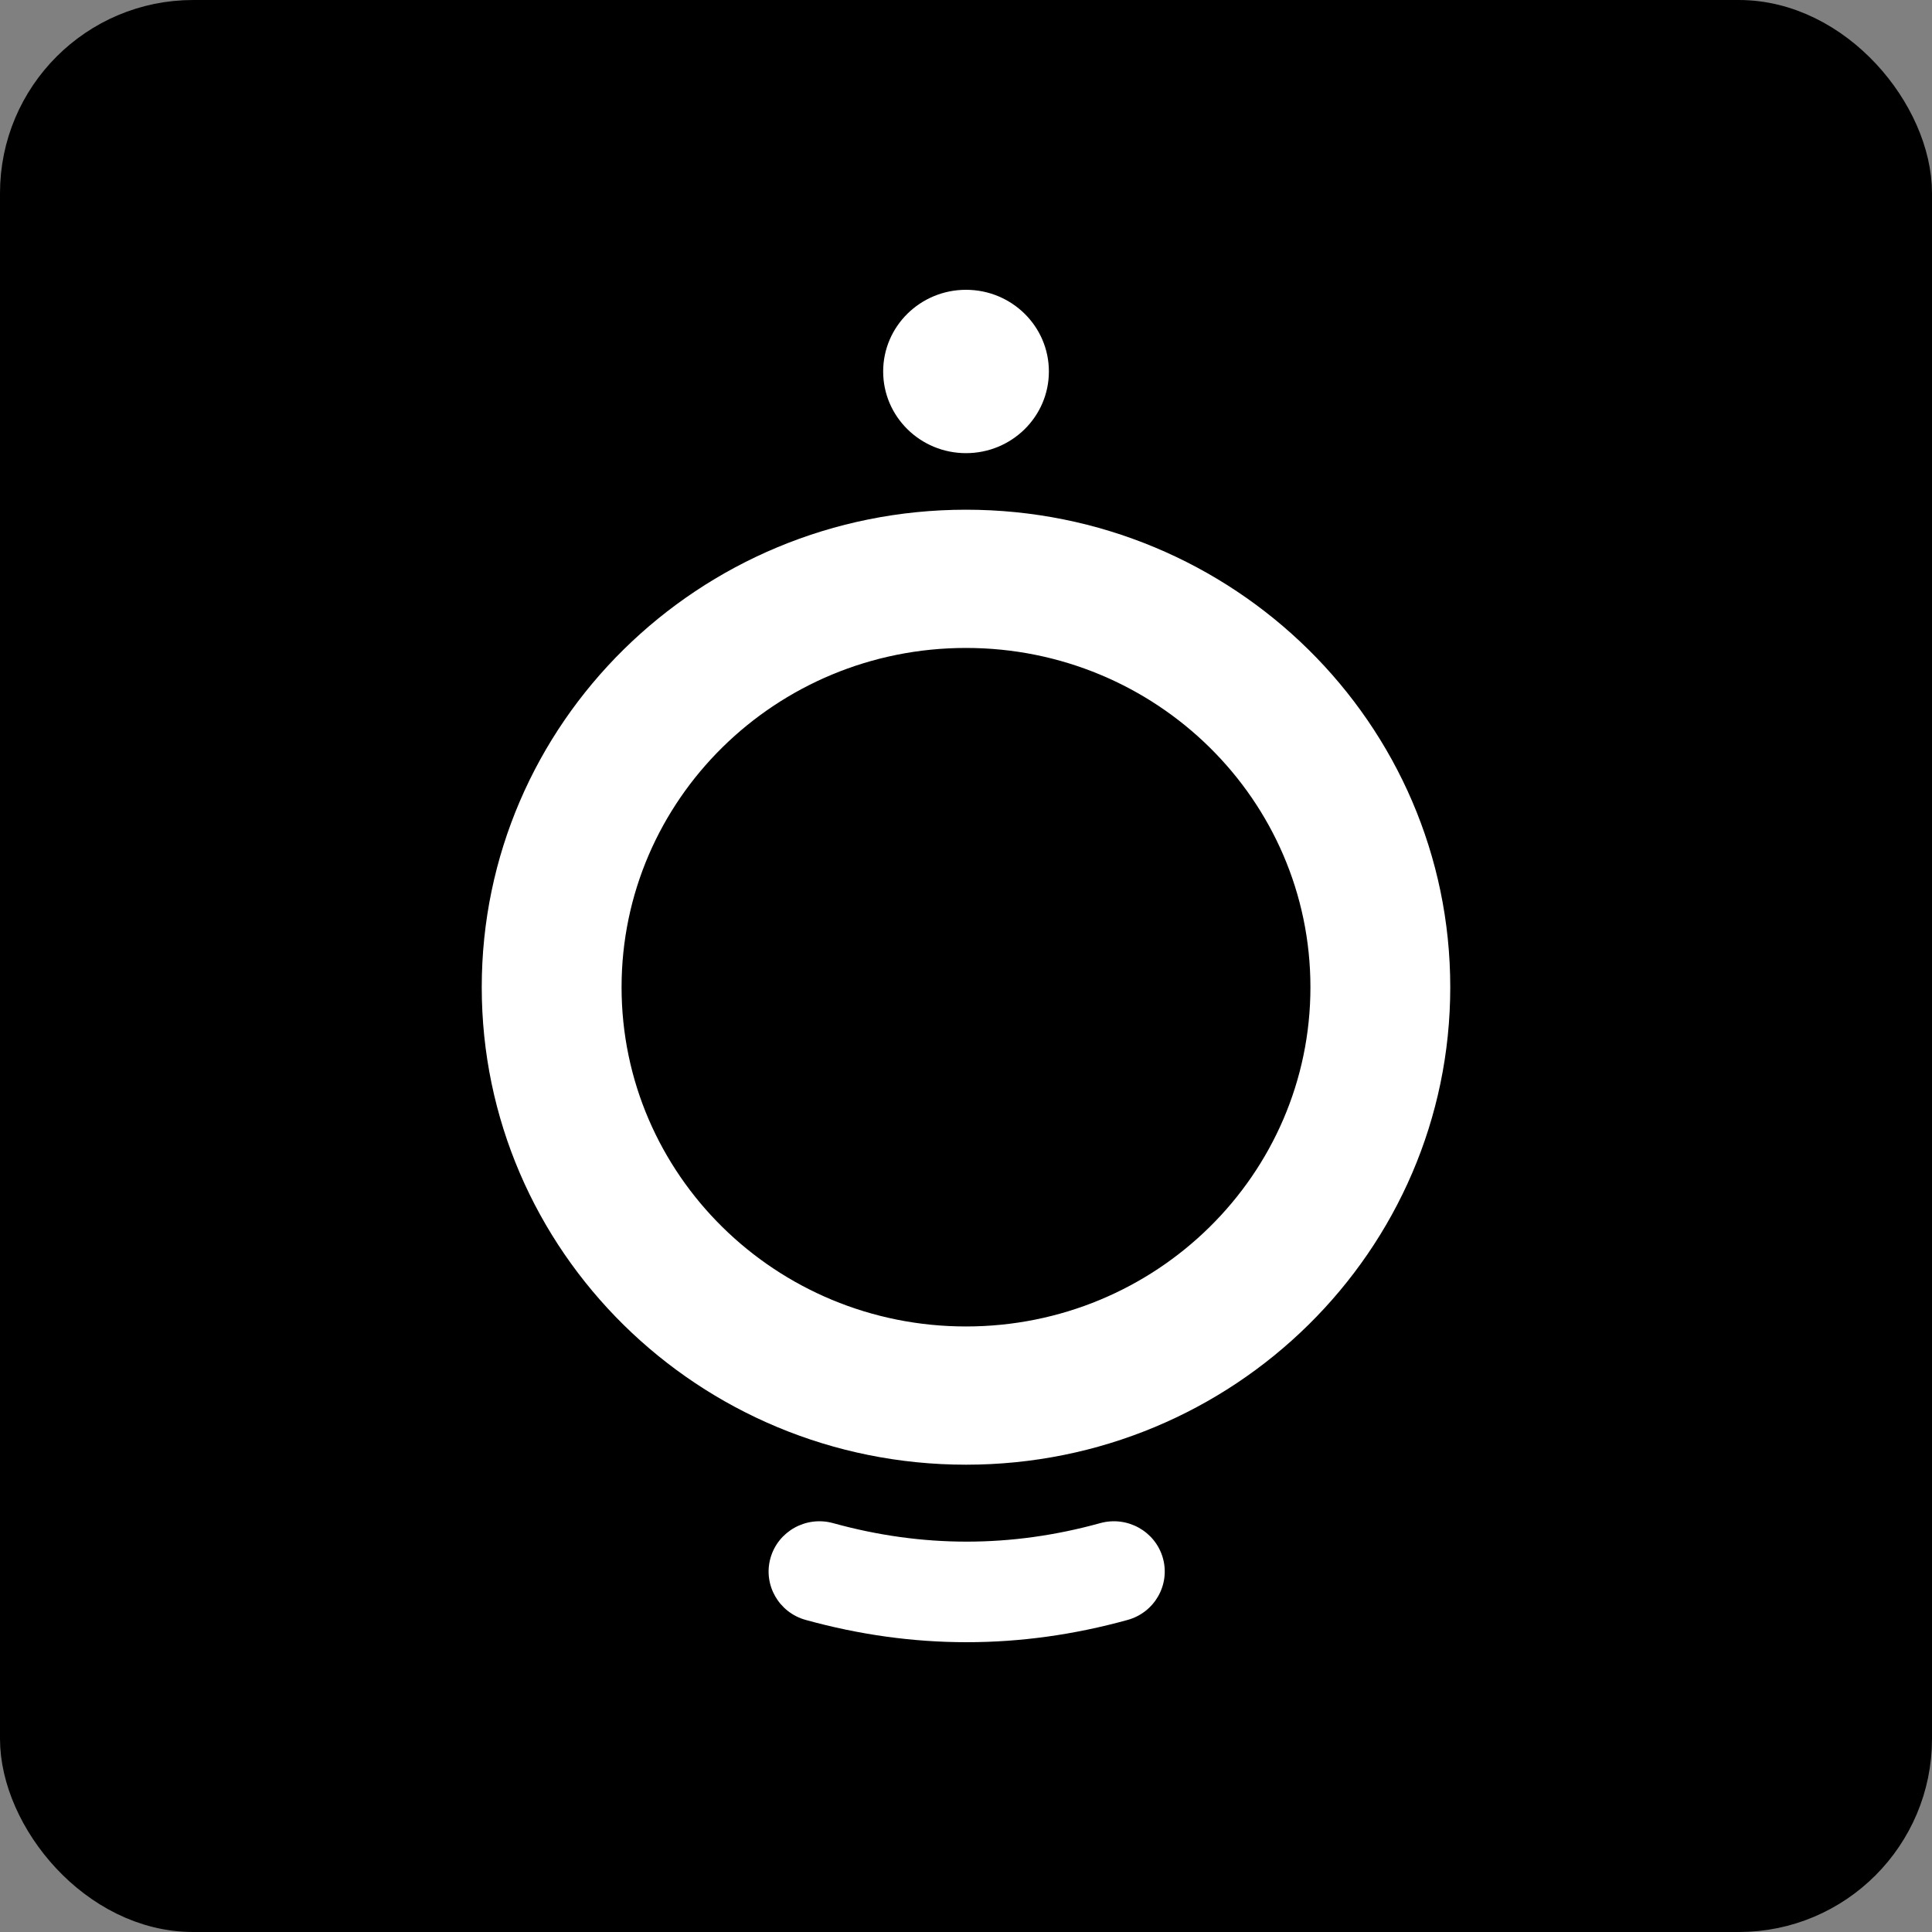 <svg width="40" height="40" viewBox="0 0 40 40" fill="none" xmlns="http://www.w3.org/2000/svg">
<rect x="0" y="0" width="40" height="40" fill="#808080" stroke="none"/>
<rect x="0.5" y="0.5" width="39" height="39" rx="3.5" fill="black"/>
<path fill-rule="evenodd" clip-rule="evenodd" d="M20 9.382C20.948 9.382 21.716 8.625 21.716 7.691C21.716 6.757 20.948 6 20 6C19.053 6 18.285 6.757 18.285 7.691C18.285 8.625 19.053 9.382 20 9.382ZM30.026 20.439C30.026 25.9 25.536 30.325 20 30.325C14.464 30.325 9.974 25.9 9.974 20.439C9.974 14.978 14.464 10.553 20 10.553C25.536 10.553 30.026 14.978 30.026 20.439ZM12.869 20.439C12.869 24.317 16.06 27.463 20 27.463C23.939 27.463 27.131 24.317 27.131 20.439C27.131 16.561 23.939 13.415 20 13.415C16.06 13.415 12.869 16.561 12.869 20.439ZM20.014 34C18.902 34 17.791 33.846 16.682 33.539C16.122 33.385 15.796 32.81 15.952 32.257C16.109 31.703 16.689 31.38 17.249 31.535C18.175 31.791 19.096 31.918 20.014 31.918C20.932 31.918 21.853 31.791 22.778 31.535C23.338 31.38 23.919 31.703 24.076 32.257C24.232 32.81 23.905 33.385 23.346 33.539C22.237 33.846 21.126 34 20.014 34Z" fill="white"/>
<rect x="0.5" y="0.5" width="39" height="39" rx="3.5" stroke="black"/>
</svg>
